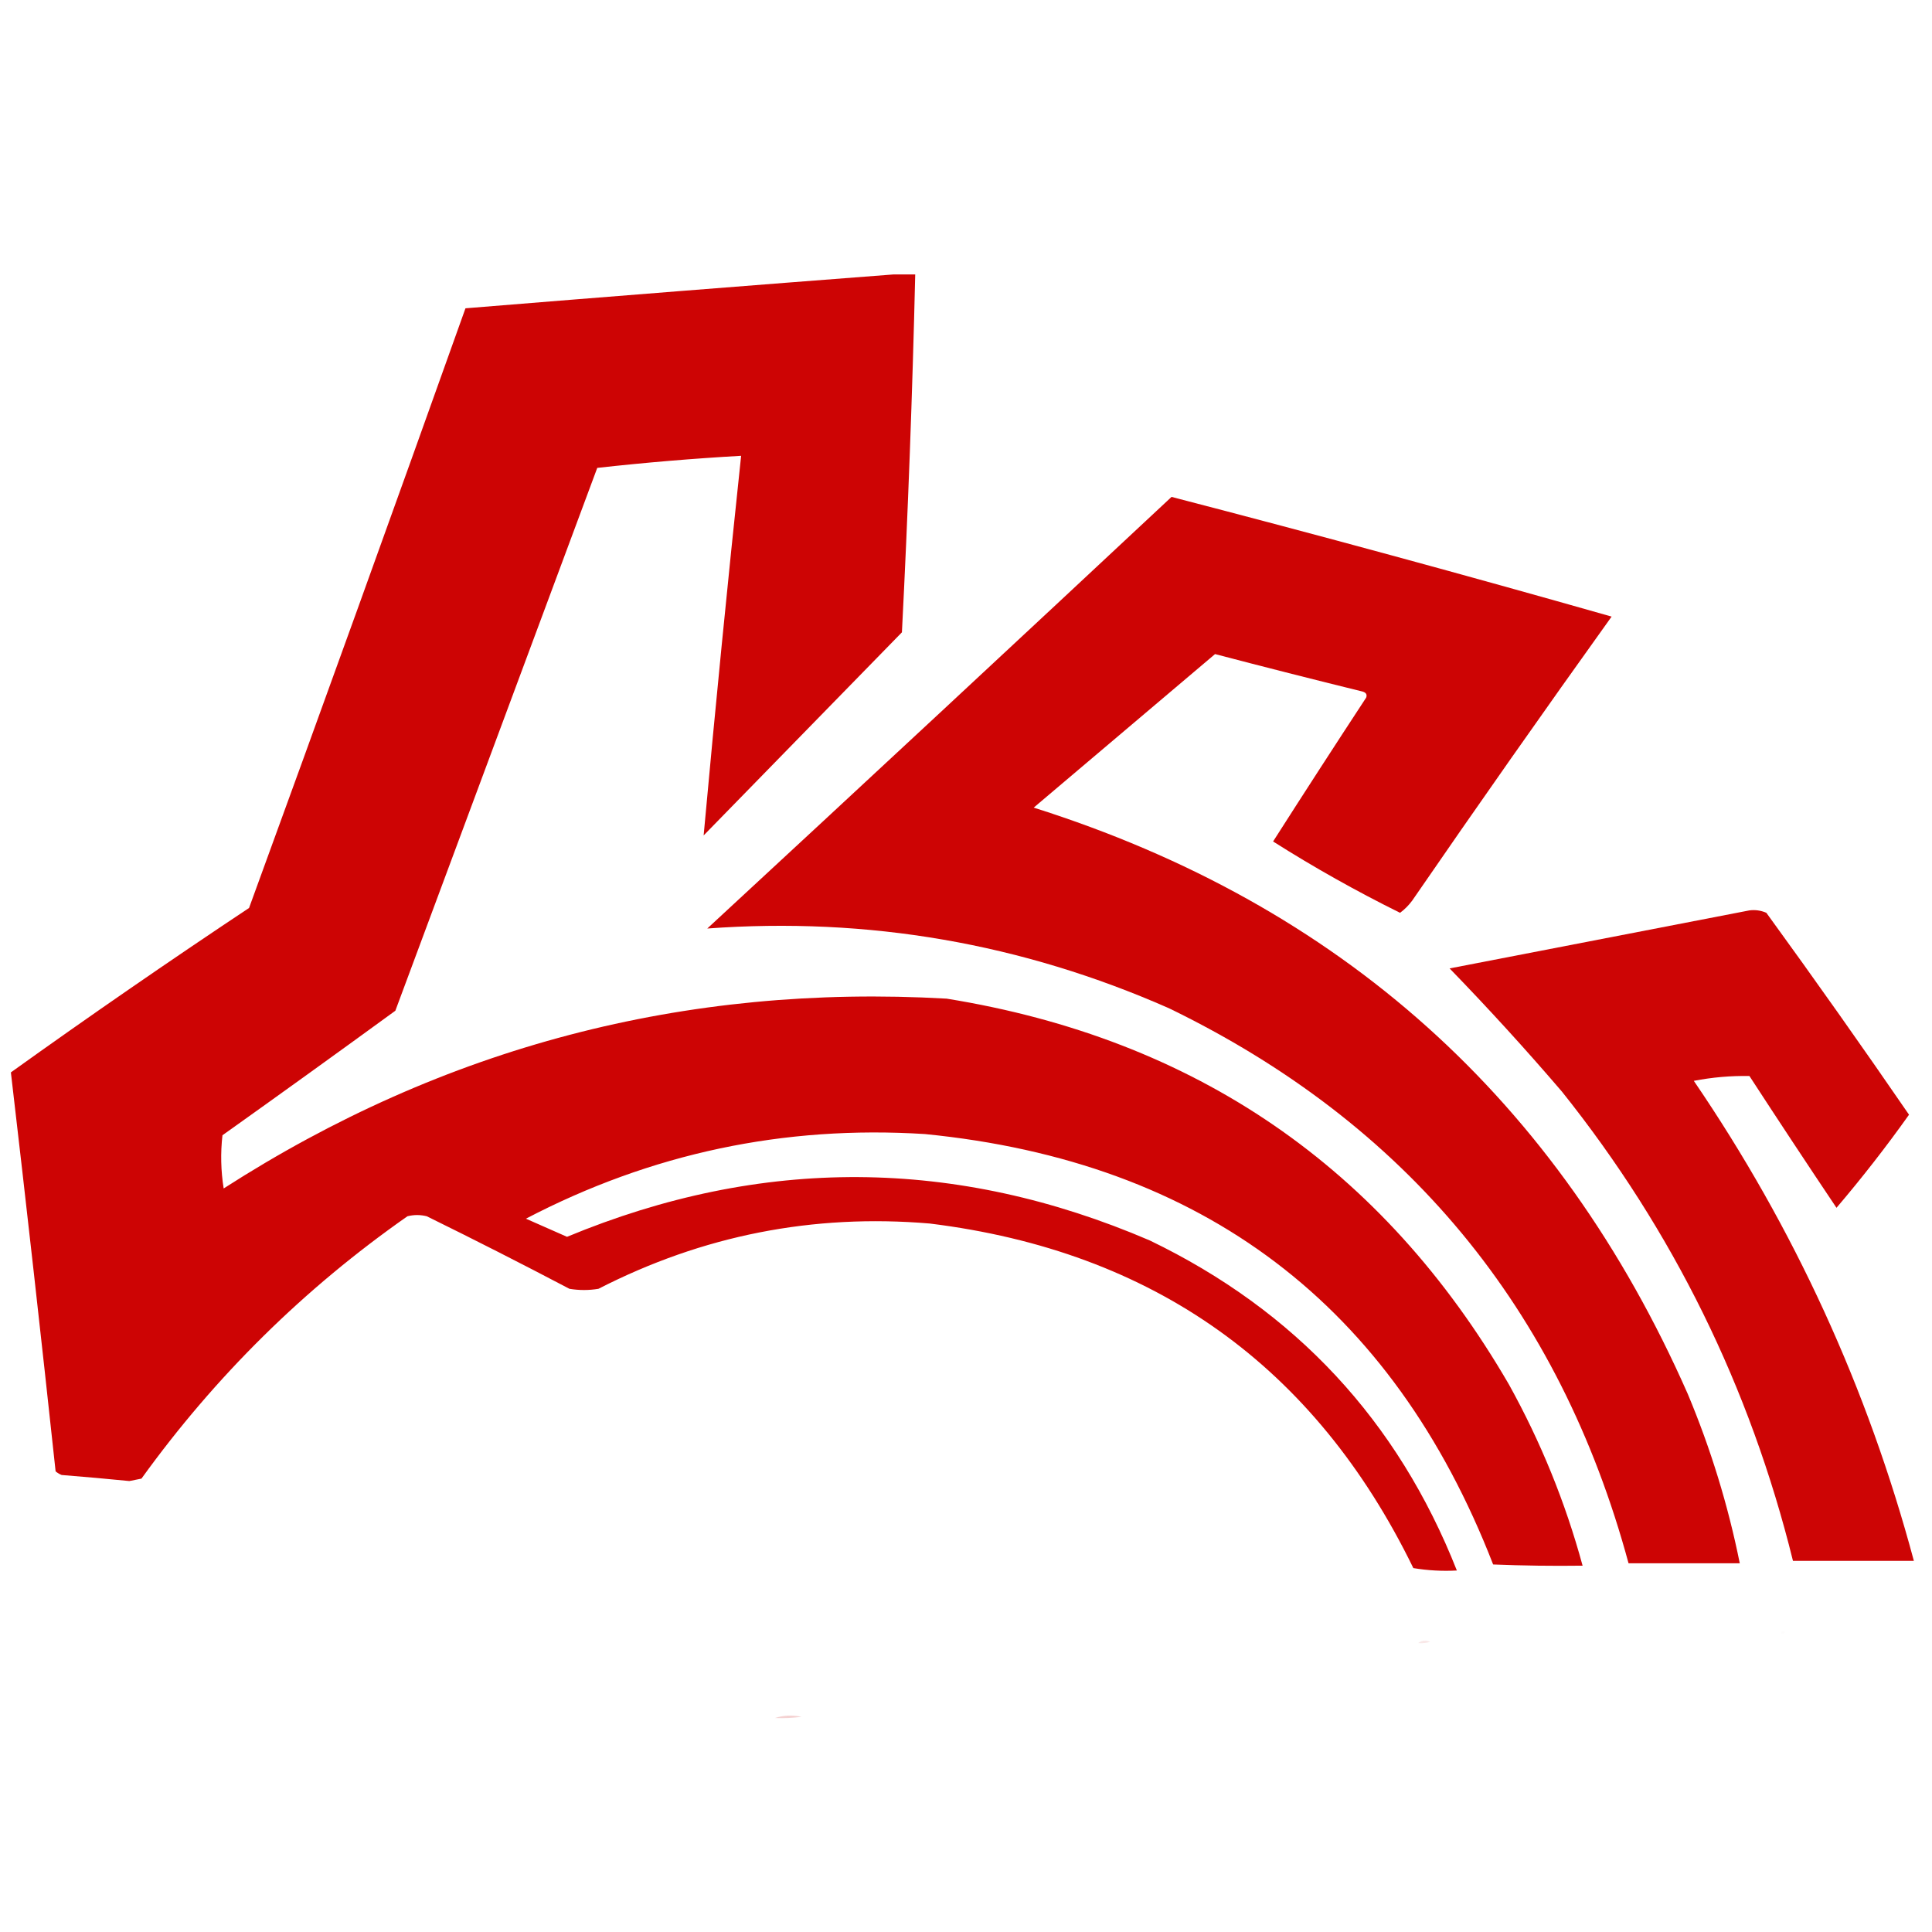 <?xml version="1.0" encoding="UTF-8"?>
<!DOCTYPE svg PUBLIC "-//W3C//DTD SVG 1.1//EN" "http://www.w3.org/Graphics/SVG/1.1/DTD/svg11.dtd">
<svg xmlns="http://www.w3.org/2000/svg" version="1.1" width="799px" height="799px" style="shape-rendering:geometricPrecision; text-rendering:geometricPrecision; image-rendering:optimizeQuality; fill-rule:evenodd; clip-rule:evenodd" xmlns:xlink="http://www.w3.org/1999/xlink">
<g><path style="opacity:0.982" fill="#cc0000" d="M 369.5,113.5 C 372.5,113.5 375.5,113.5 378.5,113.5C 377.343,162.878 375.509,212.211 373,261.5C 345.667,289.5 318.333,317.5 291,345.5C 295.768,293.157 300.934,240.824 306.5,188.5C 286.572,189.635 266.739,191.302 247,193.5C 219.167,268.333 191.333,343.167 163.5,418C 139.785,435.279 115.952,452.446 92,469.5C 91.169,476.856 91.335,484.189 92.5,491.5C 183.527,432.992 283.193,406.825 391.5,413C 494.403,429.635 571.903,482.802 624,572.5C 637.21,596.303 647.376,621.303 654.5,647.5C 642.162,647.667 629.829,647.5 617.5,647C 575.816,539.689 497.483,480.356 382.5,469C 324.221,465.322 269.221,476.989 217.5,504C 223.172,506.503 228.838,509.003 234.5,511.5C 315.01,478.073 395.344,478.573 475.5,513C 535.696,542.024 578.029,587.524 602.5,649.5C 596.463,649.829 590.463,649.496 584.5,648.5C 543.787,564.944 477.121,517.444 384.5,506C 336.243,501.918 290.576,510.918 247.5,533C 243.5,533.667 239.5,533.667 235.5,533C 215.989,522.744 196.323,512.744 176.5,503C 173.833,502.333 171.167,502.333 168.5,503C 125.728,532.938 89.062,569.105 58.5,611.5C 56.833,611.833 55.167,612.167 53.5,612.5C 44.175,611.576 34.841,610.743 25.5,610C 24.584,609.626 23.75,609.126 23,608.5C 17.087,553.449 10.92,498.449 4.5,443.5C 36.897,420.281 69.731,397.614 103,375.5C 133.129,292.948 162.962,210.281 192.5,127.5C 251.633,122.682 310.633,118.015 369.5,113.5 Z"/></g>
<g><path style="opacity:0.982" fill="#cc0000" d="M 484.5,205.5 C 545.396,221.301 606.063,237.801 666.5,255C 638.631,293.904 611.131,333.071 584,372.5C 582.54,374.466 580.873,376.132 579,377.5C 560.863,368.522 543.363,358.689 526.5,348C 539.203,328.098 552.036,308.265 565,288.5C 565.456,287.256 564.956,286.423 563.5,286C 543.119,280.988 522.785,275.821 502.5,270.5C 477.5,291.667 452.5,312.833 427.5,334C 554.247,374.083 644.414,454.916 698,576.5C 707.49,599.135 714.656,622.468 719.5,646.5C 704.167,646.5 688.833,646.5 673.5,646.5C 644.936,541.112 581.603,464.612 483.5,417C 422.615,390.13 358.948,379.13 292.5,384C 356.697,324.634 420.697,265.134 484.5,205.5 Z"/></g>
<g><path style="opacity:0.979" fill="#cc0000" d="M 723.5,376.5 C 725.924,376.192 728.257,376.526 730.5,377.5C 750.541,405.087 770.208,432.921 789.5,461C 780.056,474.276 770.056,487.109 759.5,499.5C 747.376,481.419 735.376,463.252 723.5,445C 715.787,444.856 708.121,445.523 700.5,447C 741.995,507.838 772.329,574.005 791.5,645.5C 774.833,645.5 758.167,645.5 741.5,645.5C 723.724,573.617 691.89,508.951 646,451.5C 631.054,434.051 615.554,417.051 599.5,400.5C 640.951,392.483 682.285,384.483 723.5,376.5 Z"/></g>
<g><path style="opacity:0.012" fill="#701204" d="M 736.5,675.5 C 736.897,674.475 737.563,674.308 738.5,675C 737.906,675.464 737.239,675.631 736.5,675.5 Z"/></g>
<g><path style="opacity:0.09" fill="#c30000" d="M 586.5,679.5 C 587.946,678.387 589.613,678.22 591.5,679C 589.866,679.494 588.199,679.66 586.5,679.5 Z"/></g>
<g><path style="opacity:0.176" fill="#c60000" d="M 320.5,710.5 C 323.976,709.357 327.642,709.19 331.5,710C 327.848,710.499 324.182,710.665 320.5,710.5 Z"/></g>
</svg>
